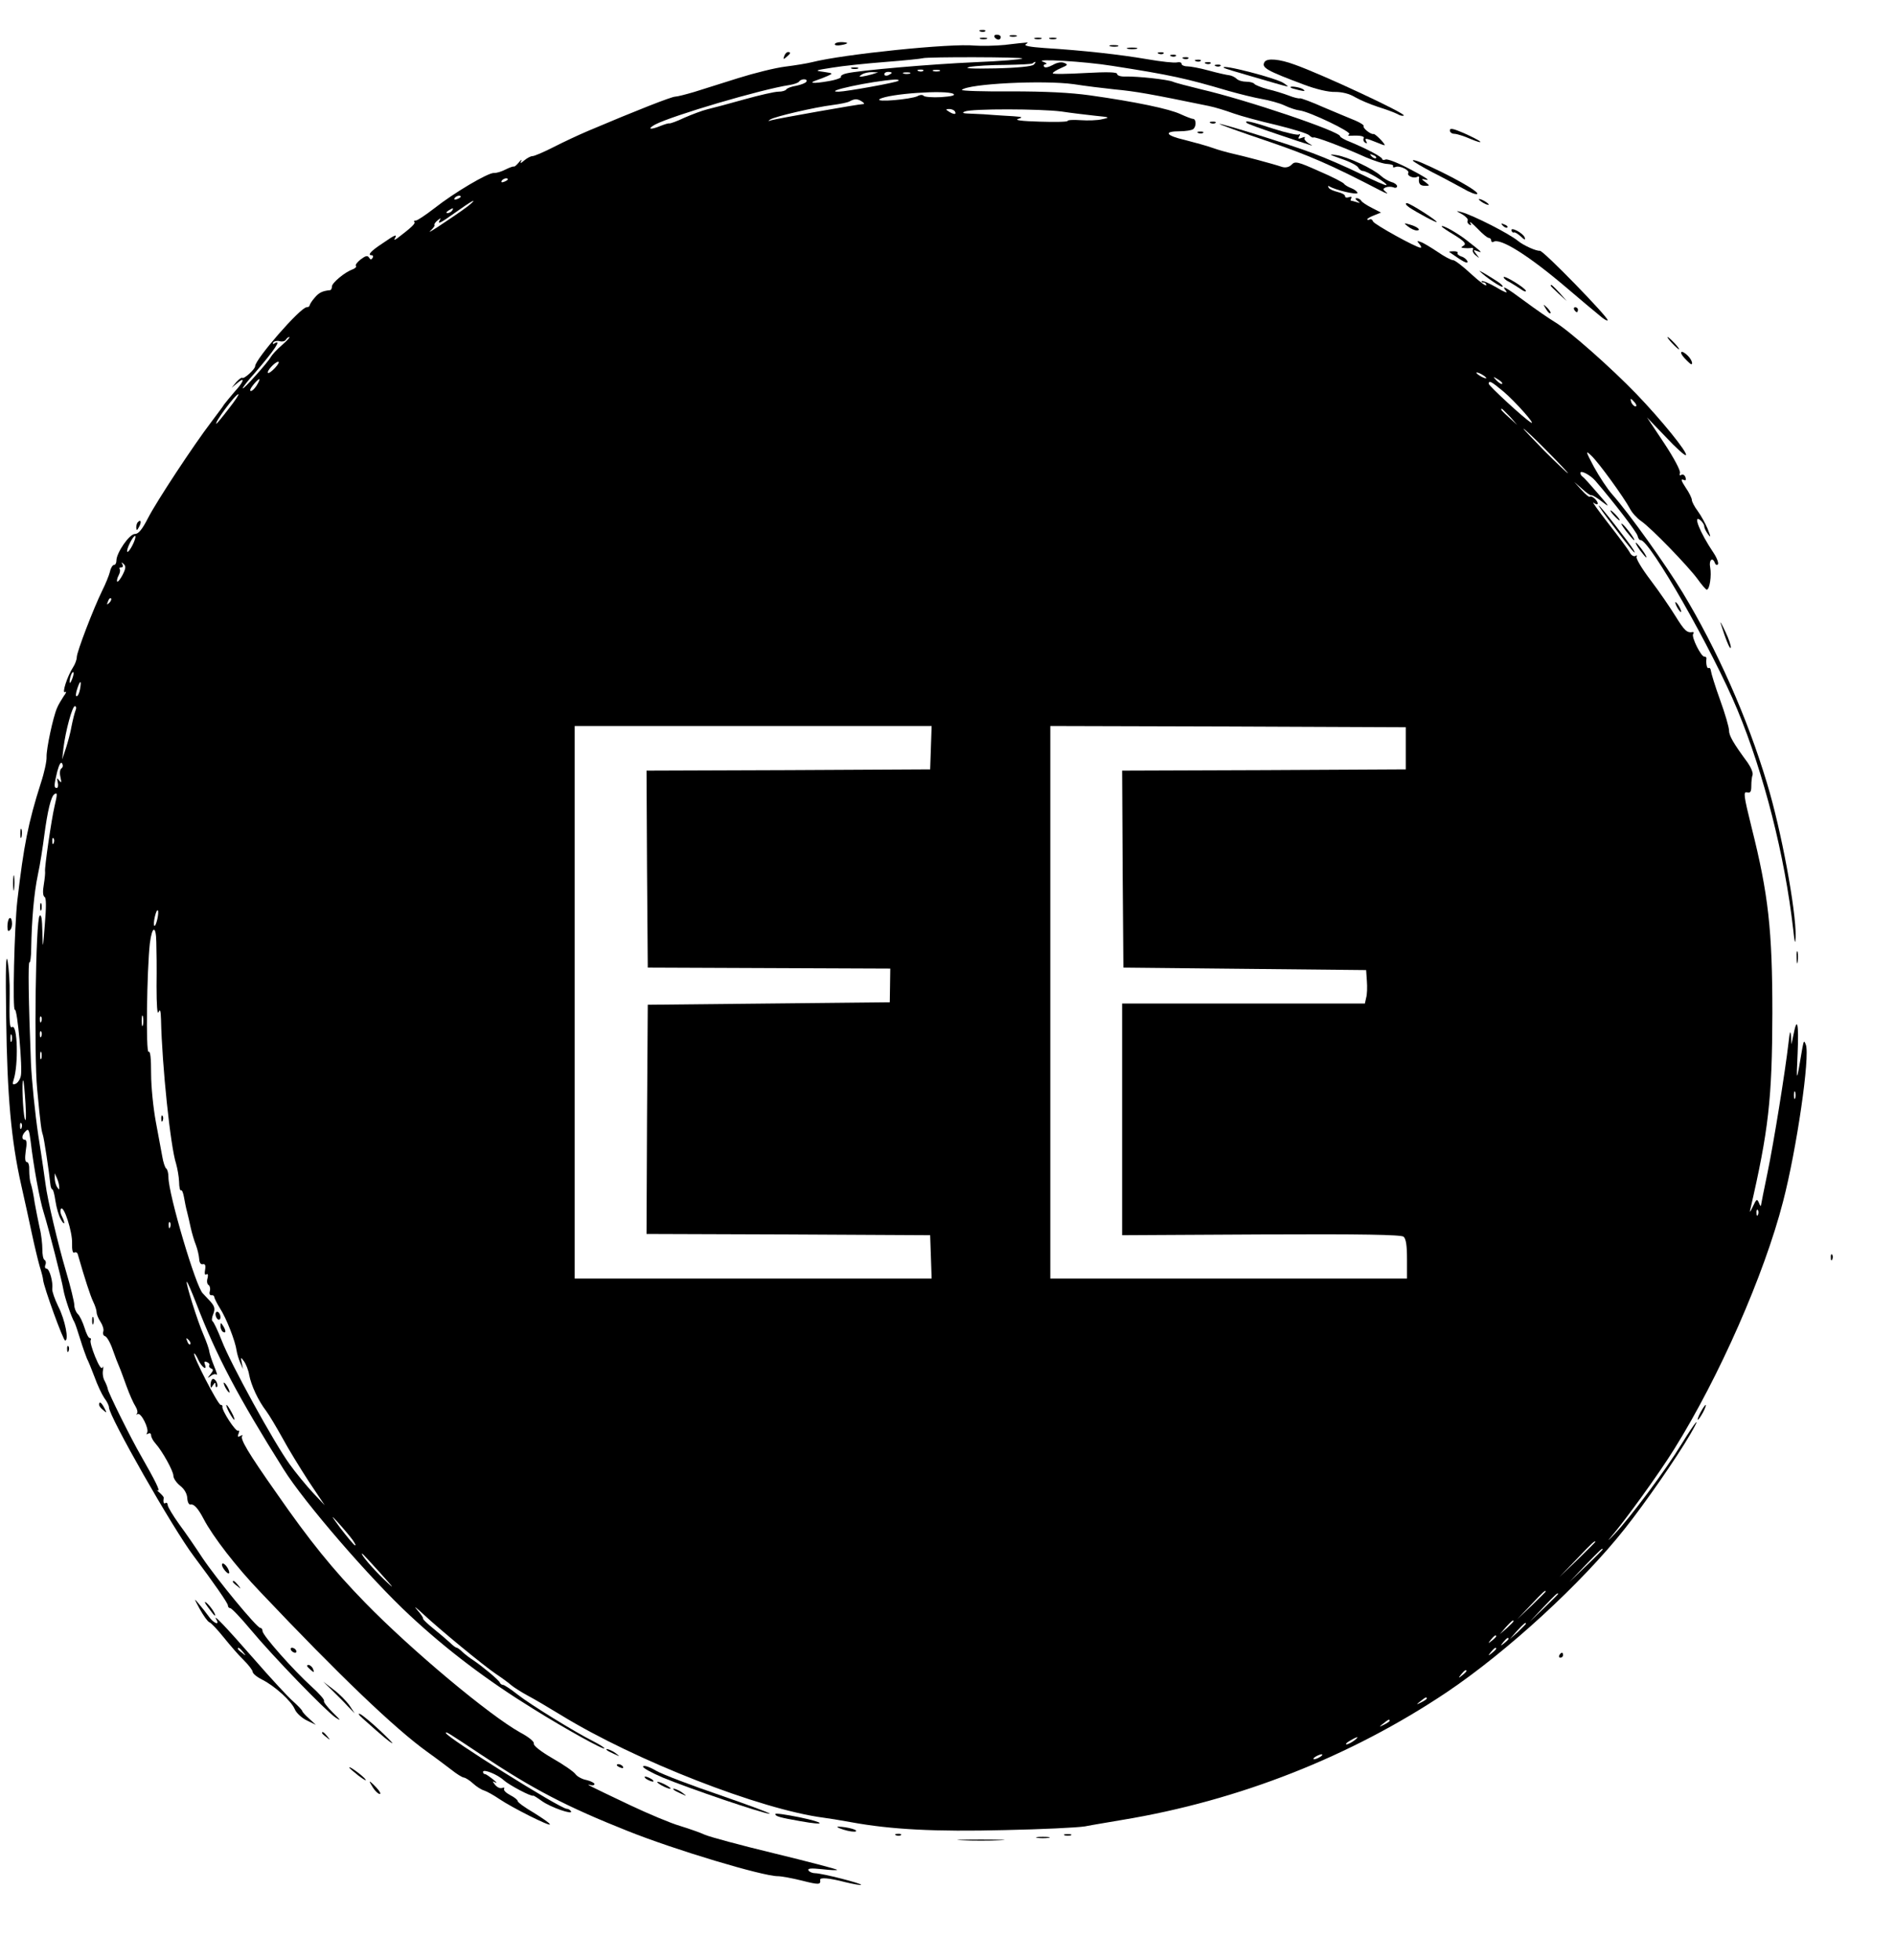 <?xml version="1.0" standalone="no"?>
<!DOCTYPE svg PUBLIC "-//W3C//DTD SVG 20010904//EN"
 "http://www.w3.org/TR/2001/REC-SVG-20010904/DTD/svg10.dtd">
<svg version="1.0" xmlns="http://www.w3.org/2000/svg"
 width="765pt" height="791pt" viewBox="0 0 765 791"
 preserveAspectRatio="xMidYMid meet">

<g transform="translate(0,791) scale(0.1,-0.1)"
fill="#000000" stroke="none">
<path d="M3958 7783 c7 -3 16 -2 19 1 4 3 -2 6 -13 5 -11 0 -14 -3 -6 -6z"/>
<path d="M4015 7760 c3 -5 10 -10 16 -10 5 0 9 5 9 10 0 6 -7 10 -16 10 -8 0
-12 -4 -9 -10z"/>
<path d="M4078 7763 c6 -2 18 -2 25 0 6 3 1 5 -13 5 -14 0 -19 -2 -12 -5z"/>
<path d="M3958 7753 c6 -2 18 -2 25 0 6 3 1 5 -13 5 -14 0 -19 -2 -12 -5z"/>
<path d="M4178 7753 c6 -2 18 -2 25 0 6 3 1 5 -13 5 -14 0 -19 -2 -12 -5z"/>
<path d="M4238 7753 c6 -2 18 -2 25 0 6 3 1 5 -13 5 -14 0 -19 -2 -12 -5z"/>
<path d="M3370 7731 c0 -4 11 -6 25 -3 14 2 25 6 25 8 0 2 -11 4 -25 4 -14 0
-25 -4 -25 -9z"/>
<path d="M4060 7729 c-41 -4 -97 -5 -125 -3 -95 10 -531 -35 -657 -67 -20 -5
-69 -13 -109 -18 -40 -5 -124 -26 -188 -46 -64 -20 -144 -45 -178 -56 -34 -10
-69 -19 -77 -19 -15 0 -160 -57 -351 -138 -38 -16 -102 -46 -141 -66 -39 -20
-77 -36 -84 -36 -8 0 -22 -8 -33 -17 -15 -13 -19 -14 -13 -3 4 8 0 6 -9 -5 -9
-11 -18 -19 -21 -17 -2 1 -17 -4 -33 -12 -15 -8 -37 -15 -47 -14 -24 1 -160
-79 -241 -143 -35 -27 -68 -49 -74 -49 -7 0 -10 -3 -6 -6 5 -6 -12 -22 -67
-64 -12 -9 -17 -10 -12 -2 11 19 1 15 -48 -19 -49 -32 -64 -49 -46 -49 6 0 8
-5 4 -11 -5 -8 -9 -7 -14 1 -6 10 -14 8 -34 -7 -14 -11 -23 -23 -19 -26 3 -4
-3 -10 -13 -14 -32 -11 -84 -55 -84 -69 0 -8 -3 -14 -7 -15 -31 -3 -46 -10
-63 -31 -11 -12 -19 -26 -20 -30 0 -5 -6 -8 -12 -8 -25 0 -208 -210 -208 -238
0 -12 -45 -53 -52 -47 -2 3 -13 -5 -24 -17 l-19 -23 23 19 c33 28 27 6 -11
-35 -17 -20 -36 -43 -42 -51 -5 -9 -29 -40 -52 -71 -71 -93 -220 -319 -255
-387 -24 -47 -39 -65 -53 -65 -22 1 -75 -76 -75 -107 0 -10 -4 -18 -10 -18 -5
0 -13 -12 -16 -27 -4 -16 -18 -50 -31 -76 -35 -71 -103 -248 -103 -269 0 -10
-7 -29 -15 -41 -23 -35 -47 -109 -32 -100 7 4 4 -4 -6 -17 -9 -14 -22 -35 -27
-48 -16 -37 -43 -164 -42 -197 1 -16 -9 -63 -23 -105 -51 -160 -69 -251 -95
-475 -12 -106 -20 -446 -10 -440 10 6 32 -238 24 -268 -3 -14 -13 -28 -21 -31
-12 -5 -14 -2 -8 16 20 61 16 226 -6 213 -10 -7 -12 18 -10 135 1 41 -3 100
-8 130 -7 39 -9 -30 -6 -230 4 -311 20 -493 61 -674 14 -61 33 -149 43 -196
10 -47 24 -105 31 -130 8 -25 14 -49 14 -55 3 -30 81 -245 89 -245 16 0 0 83
-28 138 -14 29 -25 60 -24 70 4 27 -11 82 -23 82 -6 0 -8 7 -5 15 4 8 2 17 -3
20 -6 3 -9 23 -9 43 0 20 -4 60 -11 87 -6 28 -15 73 -20 101 -4 29 -11 63 -15
75 -5 13 -7 39 -7 57 1 17 -3 32 -9 32 -8 0 -9 15 -5 45 5 29 4 45 -3 45 -15
0 -14 19 3 35 11 12 14 5 20 -43 11 -95 36 -234 52 -284 20 -64 74 -276 80
-313 5 -31 33 -113 44 -130 3 -5 14 -37 24 -70 10 -33 23 -68 27 -78 5 -9 19
-43 31 -75 11 -31 29 -69 39 -84 11 -14 19 -31 19 -38 0 -36 258 -489 342
-600 81 -108 138 -190 138 -199 0 -6 4 -11 9 -11 6 0 43 -39 83 -87 90 -108
302 -327 343 -355 23 -15 21 -11 -11 20 -23 23 -39 44 -36 47 4 4 -19 30 -50
58 -74 67 -198 207 -198 224 0 7 -4 13 -9 13 -14 0 -177 198 -234 283 -26 40
-68 101 -94 136 -25 35 -46 70 -46 77 0 7 -4 11 -9 8 -7 -5 -10 3 -7 22 0 3
-8 12 -18 21 -10 8 -12 12 -6 8 12 -6 -9 37 -68 140 -39 67 -134 258 -134 270
-1 6 -6 19 -12 31 -7 11 -10 32 -7 45 2 13 1 18 -2 10 -4 -9 -15 7 -30 44 -13
32 -21 61 -18 66 3 5 1 9 -4 9 -5 0 -14 19 -21 42 -7 22 -19 48 -27 55 -8 8
-14 24 -14 36 0 12 -15 74 -34 138 -32 108 -75 291 -82 349 -2 14 -14 102 -29
195 -14 94 -27 226 -30 295 -10 253 -12 410 -6 406 3 -3 7 23 7 57 2 114 11
221 27 297 9 41 20 113 26 160 13 97 27 157 41 165 12 8 12 1 0 -50 -12 -50
-41 -250 -38 -262 1 -4 -1 -28 -5 -52 -5 -28 -4 -47 3 -51 7 -4 7 -40 1 -111
-8 -103 -8 -104 -10 -29 -1 51 -4 71 -11 64 -16 -16 -23 -563 -10 -699 14
-148 17 -167 23 -185 5 -14 25 -148 30 -197 1 -13 5 -23 8 -23 4 0 9 -21 13
-48 4 -26 13 -58 21 -72 16 -29 20 -19 5 11 -6 11 -8 24 -4 30 11 18 47 -93
45 -139 -1 -27 3 -41 9 -37 6 3 12 0 14 -7 28 -98 51 -168 62 -191 8 -16 14
-35 14 -43 0 -8 7 -26 16 -39 9 -14 14 -31 11 -39 -3 -8 0 -17 8 -19 7 -3 21
-27 30 -54 9 -26 21 -57 26 -68 5 -11 18 -47 30 -80 12 -33 28 -69 36 -81 7
-11 10 -24 6 -29 -5 -4 -3 -5 3 -2 13 8 47 -60 38 -75 -4 -7 -2 -8 4 -4 7 4
12 1 12 -7 0 -7 8 -22 18 -33 27 -30 72 -111 72 -130 0 -10 12 -28 27 -40 17
-13 28 -32 29 -50 1 -17 7 -28 14 -26 13 3 30 -16 52 -58 37 -71 132 -194 228
-294 322 -340 545 -553 676 -647 34 -24 77 -57 97 -72 20 -16 42 -30 50 -31 7
-1 24 -12 37 -24 13 -12 33 -25 44 -28 12 -4 39 -19 61 -34 53 -36 205 -112
205 -103 0 5 -30 25 -65 47 -36 21 -65 42 -65 47 0 5 -14 16 -30 24 -17 9 -28
20 -25 25 3 6 0 7 -8 4 -8 -3 -20 3 -28 12 -12 16 -12 17 1 10 8 -4 4 2 -10
13 -14 11 -28 21 -32 21 -5 0 -8 4 -8 9 0 13 58 -10 84 -34 21 -19 113 -68
119 -62 1 1 17 -9 35 -22 35 -25 127 -57 117 -41 -4 6 -11 10 -17 10 -26 0
-488 290 -488 306 0 7 9 1 140 -86 212 -141 346 -211 595 -310 190 -76 544
-182 605 -182 14 0 58 -8 98 -18 67 -17 76 -17 73 3 -2 11 36 8 101 -9 33 -8
62 -13 64 -11 6 5 -158 47 -185 47 -11 0 -23 5 -27 11 -5 9 10 10 57 5 35 -4
61 -5 58 -2 -3 3 -117 33 -253 66 -137 33 -262 67 -280 75 -17 8 -62 24 -101
36 -38 11 -128 49 -200 83 -177 84 -182 87 -162 82 9 -3 17 -1 17 4 0 4 -15
12 -32 16 -18 3 -39 15 -45 24 -7 10 -49 39 -93 64 -48 28 -77 51 -75 59 3 7
-19 26 -55 45 -124 69 -439 332 -626 524 -130 133 -226 252 -357 441 -117 166
-149 221 -139 232 4 4 1 4 -7 0 -11 -6 -13 -4 -8 9 4 9 3 15 -2 12 -9 -6 -67
83 -63 97 1 4 -2 7 -7 7 -11 0 -114 200 -107 207 2 2 10 -10 17 -26 14 -30 37
-45 26 -17 -4 10 -1 13 8 9 8 -3 13 -9 10 -13 -3 -5 1 -10 7 -13 10 -3 10 -8
-2 -23 -14 -17 -13 -18 1 -7 9 7 19 9 23 5 5 -4 0 11 -9 33 -9 22 -18 49 -20
60 -1 11 -12 41 -23 67 -24 54 -73 210 -68 215 2 2 19 -38 39 -89 81 -211 168
-375 352 -668 83 -133 351 -443 510 -590 148 -138 312 -262 495 -375 133 -83
290 -170 290 -161 0 3 -19 15 -42 27 -78 39 -256 149 -307 189 -28 22 -55 40
-60 40 -5 0 -11 4 -13 9 -3 10 -72 67 -108 91 -13 8 -32 23 -42 32 -10 10 -21
18 -24 18 -4 0 -16 9 -28 21 -12 11 -41 36 -66 56 -25 20 -43 38 -42 40 2 3
-9 19 -24 36 -16 18 -6 11 21 -14 73 -68 246 -210 296 -244 24 -16 53 -37 64
-47 11 -9 41 -28 65 -41 25 -13 86 -49 135 -79 300 -184 806 -381 1060 -414
17 -2 66 -10 110 -18 163 -30 342 -39 620 -32 148 3 295 10 325 15 30 6 98 17
150 26 472 78 923 256 1310 515 244 164 545 440 719 660 82 103 211 289 265
382 48 83 21 52 -35 -39 -64 -105 -210 -301 -271 -364 -23 -25 -31 -31 -17
-15 60 70 198 261 258 358 181 290 363 703 439 998 55 211 110 588 92 634 -7
18 -8 17 -14 -14 -24 -144 -25 -145 -19 -20 5 120 -2 151 -17 73 l-8 -38 -2
35 c-2 25 -5 16 -10 -30 -13 -113 -59 -400 -85 -525 -14 -66 -25 -124 -26
-130 0 -5 -4 -1 -8 10 -8 18 -10 17 -25 -15 -9 -19 -14 -26 -11 -15 75 324 89
449 90 795 0 336 -16 481 -84 751 -32 129 -34 145 -18 141 13 -3 17 2 17 26 0
17 2 37 5 44 3 8 -6 30 -19 49 -59 80 -76 110 -76 131 0 13 -16 68 -36 123
-20 55 -36 108 -37 117 -1 9 -5 14 -9 12 -7 -5 -12 18 -9 39 0 4 -3 7 -9 7
-13 0 -52 78 -45 91 4 5 3 9 -2 8 -23 -4 -33 6 -69 64 -21 34 -66 100 -101
146 -35 46 -60 88 -56 94 3 6 1 7 -5 3 -6 -3 -16 2 -22 13 -5 11 -45 64 -87
118 -42 54 -69 92 -60 84 10 -7 17 -9 17 -3 0 12 -25 34 -32 27 -2 -3 -18 10
-34 28 l-29 32 32 -28 c17 -16 34 -28 38 -26 4 1 24 -11 44 -27 31 -24 29 -20
-18 34 -29 34 -57 65 -62 68 -5 3 -9 10 -9 15 0 13 40 -8 60 -31 75 -87 168
-208 171 -223 2 -10 8 -18 12 -17 35 4 291 -444 391 -685 107 -258 191 -588
225 -885 6 -58 9 -65 10 -30 2 105 -58 430 -116 620 -80 266 -202 540 -340
768 -69 114 -215 318 -283 395 -21 23 -54 74 -75 112 -35 66 -35 69 -10 45 29
-27 131 -168 155 -213 8 -16 28 -38 45 -50 40 -27 189 -181 228 -234 17 -24
34 -43 37 -43 12 0 20 57 14 90 -6 29 9 44 19 18 2 -7 8 -10 12 -6 4 4 -3 25
-17 46 -56 83 -86 159 -53 132 8 -7 15 -18 15 -24 0 -7 7 -21 15 -32 12 -16
12 -12 -1 21 -9 22 -27 54 -40 72 -13 17 -24 38 -24 45 0 7 -11 30 -25 50 -17
26 -21 36 -10 32 11 -5 13 -2 9 10 -3 9 -11 13 -17 9 -6 -4 -8 0 -5 8 3 9 -24
60 -63 119 l-70 105 76 -79 c41 -44 78 -77 81 -73 9 9 -100 143 -199 246 -102
106 -274 258 -330 291 -23 14 -77 51 -120 83 -78 58 -100 70 -76 41 7 -9 -11
-2 -40 16 -29 17 -56 28 -59 25 -3 -3 0 -5 6 -5 7 0 12 -5 12 -11 0 -6 -27 14
-61 45 -33 31 -66 56 -73 56 -8 0 -36 15 -62 33 -27 18 -58 37 -68 40 -16 6
-17 5 -6 -8 7 -8 9 -15 5 -15 -17 0 -187 94 -192 106 -3 8 -9 11 -14 8 -5 -3
-9 -3 -9 1 0 3 12 10 28 16 l27 11 -37 19 c-20 10 -40 23 -43 29 -3 5 -12 10
-18 10 -7 0 -6 -4 3 -11 12 -9 12 -10 -3 -5 -10 3 -21 6 -23 6 -3 0 -2 4 1 10
3 6 -1 7 -9 4 -9 -3 -16 -2 -16 4 0 6 -13 13 -30 17 -16 4 -33 11 -36 17 -4 6
-3 9 2 6 23 -15 114 -36 114 -27 0 5 -11 14 -24 19 -13 5 -27 13 -30 18 -3 5
-49 29 -101 51 -87 39 -97 41 -111 26 -10 -10 -24 -13 -38 -9 -38 13 -160 45
-201 54 -22 5 -58 15 -80 23 -22 8 -73 22 -112 32 -78 18 -87 35 -20 35 23 0
47 4 53 8 14 9 14 42 0 42 -5 0 -28 9 -50 19 -44 21 -181 50 -366 76 -79 11
-179 16 -319 16 -112 -1 -201 2 -198 6 26 25 329 40 452 23 44 -7 118 -16 165
-21 85 -8 142 -18 380 -67 25 -5 70 -19 100 -30 31 -11 109 -32 174 -47 65
-16 124 -34 131 -41 7 -7 15 -11 17 -9 5 5 119 -38 212 -80 33 -14 72 -27 88
-27 15 -1 25 -5 22 -9 -3 -5 2 -6 10 -3 17 7 59 -14 51 -25 -6 -11 23 -23 36
-15 5 3 9 2 8 -3 -4 -23 3 -33 23 -33 21 0 21 0 2 15 -18 13 -18 14 6 9 14 -3
-15 16 -64 41 -48 26 -94 44 -102 41 -8 -3 -14 -2 -14 2 0 8 -60 40 -127 68
-24 9 -43 20 -43 24 0 19 -378 147 -560 189 -52 13 -104 26 -115 31 -22 9
-140 22 -192 21 -18 -1 -33 4 -33 10 0 8 -38 9 -130 4 -71 -4 -130 -5 -130 -1
0 4 15 13 33 21 28 12 30 14 13 21 -12 5 -30 1 -47 -9 -17 -9 -31 -12 -34 -6
-4 5 0 9 7 10 7 1 2 5 -12 10 -37 13 168 1 280 -17 237 -37 296 -50 469 -101
46 -13 107 -28 136 -33 28 -5 70 -16 91 -26 21 -10 49 -19 61 -20 40 -5 213
-88 200 -96 -8 -5 -5 -7 8 -6 36 2 56 -2 50 -11 -3 -5 0 -13 6 -17 8 -4 9 -3
5 4 -9 16 -3 15 39 -2 19 -8 35 -14 35 -12 0 8 -39 47 -45 45 -11 -3 -44 24
-40 31 3 4 -12 14 -33 23 -20 8 -77 32 -127 53 -49 22 -93 38 -97 37 -4 -2
-25 3 -45 11 -21 8 -59 20 -86 26 -26 7 -50 17 -53 21 -3 5 -18 9 -33 9 -15 0
-32 5 -39 12 -6 6 -20 13 -29 14 -10 1 -47 9 -83 19 -36 10 -75 17 -87 17 -13
0 -23 5 -23 10 0 6 -8 8 -18 6 -10 -3 -65 3 -122 13 -105 18 -253 35 -414 45
-57 4 -84 9 -75 15 8 5 10 8 4 7 -5 0 -44 -4 -85 -9z m67 -55 c-4 -4 -89 -11
-189 -15 -183 -8 -469 -33 -520 -45 -15 -3 -26 -10 -23 -14 3 -4 -21 -13 -53
-18 -57 -10 -82 -8 -46 4 10 3 30 11 44 17 24 11 24 11 -15 17 -38 5 -36 6 35
17 41 7 138 17 215 23 77 6 145 13 150 15 18 6 408 5 402 -1z m46 -25 c-7 -7
-66 -13 -155 -15 -98 -2 -131 0 -103 6 22 4 87 8 143 8 57 1 106 3 110 6 3 3
8 6 11 6 3 0 0 -5 -6 -11z m-446 -25 c-3 -3 -12 -4 -19 -1 -8 3 -5 6 6 6 11 1
17 -2 13 -5z m66 -1 c-7 -2 -19 -2 -25 0 -7 3 -2 5 12 5 14 0 19 -2 13 -5z
m-273 -13 c-14 -4 -32 -8 -40 -9 -13 -1 -13 0 0 9 8 5 26 9 40 9 l25 -1 -25
-8z m80 6 c0 -2 -7 -6 -15 -10 -8 -3 -15 -1 -15 4 0 6 7 10 15 10 8 0 15 -2
15 -4z m73 -3 c-7 -2 -19 -2 -25 0 -7 3 -2 5 12 5 14 0 19 -2 13 -5z m-418
-33 c-3 -5 -21 -12 -40 -16 -20 -3 -38 -10 -41 -15 -3 -5 -17 -9 -32 -9 -15 0
-76 -14 -137 -31 -60 -17 -128 -35 -149 -40 -21 -5 -63 -21 -93 -34 -29 -14
-57 -24 -61 -23 -4 1 -20 -4 -35 -10 -41 -17 -57 -14 -23 5 68 36 430 143 544
160 18 3 35 9 38 14 3 5 12 9 20 9 8 0 13 -4 9 -10z m372 4 c-7 -7 -208 -43
-241 -44 -72 -1 132 43 228 49 11 0 16 -2 13 -5z m222 -53 c9 -6 -8 -10 -50
-13 -35 -2 -67 1 -70 5 -4 5 -15 5 -25 -1 -27 -13 -174 -26 -153 -12 36 22
270 38 298 21z m-369 -31 c8 -5 11 -10 5 -10 -18 0 -350 -59 -370 -65 -15 -5
-16 -4 -5 3 19 12 178 49 250 58 30 4 62 10 70 15 20 11 32 11 50 -1z m375
-40 c8 -13 -5 -13 -25 0 -13 8 -13 10 2 10 9 0 20 -4 23 -10z m430 0 c39 -6
99 -13 135 -17 60 -6 63 -7 30 -14 -19 -5 -59 -6 -87 -4 -29 2 -53 1 -53 -3 0
-4 -51 -5 -112 -3 -73 2 -104 6 -88 11 21 7 18 8 -20 11 -25 1 -61 4 -80 5
-19 2 -57 4 -85 5 -37 1 -45 3 -30 9 28 12 305 11 390 0z m1270 -188 c-3 -3
-11 0 -18 7 -9 10 -8 11 6 5 10 -3 15 -9 12 -12z m-3505 -86 c0 -2 -7 -7 -16
-10 -8 -3 -12 -2 -9 4 6 10 25 14 25 6z m-190 -70 c0 -2 -7 -7 -16 -10 -8 -3
-12 -2 -9 4 6 10 25 14 25 6z m40 -29 c-8 -8 -53 -40 -100 -71 -47 -32 -75
-49 -63 -38 12 11 20 22 17 24 -2 3 3 11 13 19 11 9 14 10 9 2 -12 -21 0 -15
66 32 63 45 85 56 58 32z m-75 -27 c-3 -5 -12 -10 -18 -10 -7 0 -6 4 3 10 19
12 23 12 15 0z m-687 -543 c-20 -17 -40 -39 -45 -48 -11 -21 -113 -135 -113
-126 0 4 21 31 48 61 81 94 111 139 80 120 -6 -4 -8 -3 -5 4 4 5 16 8 26 5 10
-3 22 0 25 6 4 6 10 11 14 11 4 0 -9 -15 -30 -33z m-28 -92 c-13 -14 -26 -23
-28 -20 -7 7 29 45 41 45 6 0 0 -11 -13 -25z m4890 -41 c0 -2 -9 0 -20 6 -11
6 -20 13 -20 16 0 2 9 0 20 -6 11 -6 20 -13 20 -16z m64 -23 c-2 -3 -12 3 -22
13 -16 17 -16 18 5 5 12 -7 20 -15 17 -18z m-5024 0 c-11 -21 -30 -37 -30 -25
0 8 30 44 37 44 2 0 -1 -9 -7 -19z m5028 -30 c49 -41 137 -141 112 -126 -27
16 -170 148 -170 156 0 15 10 10 58 -30z m-5145 -71 c-25 -33 -48 -60 -49 -60
-12 0 76 119 88 119 5 1 -13 -26 -39 -59z m5677 25 c7 -9 8 -15 2 -15 -5 0
-12 7 -16 15 -3 8 -4 15 -2 15 2 0 9 -7 16 -15z m-504 -57 l29 -33 -32 29
c-31 28 -38 36 -30 36 2 0 16 -15 33 -32z m149 -138 c49 -49 87 -90 85 -90 -3
0 -46 41 -95 90 -49 50 -87 90 -85 90 3 0 46 -40 95 -90z m-5710 -380 c-9 -18
-19 -30 -21 -27 -3 3 2 19 11 37 9 18 19 30 21 27 3 -3 -2 -19 -11 -37z m-40
-120 c-9 -17 -19 -30 -22 -27 -2 3 0 14 6 25 6 11 7 22 4 26 -3 3 -1 6 6 6 7
0 9 5 5 13 -5 9 -4 9 5 1 10 -9 9 -18 -4 -44z m-54 -113 c-10 -9 -11 -8 -5 6
3 10 9 15 12 12 3 -3 0 -11 -7 -18z m-150 -308 c-5 -13 -10 -19 -10 -12 -1 15
10 45 15 40 3 -2 0 -15 -5 -28z m32 -41 c-3 -16 -9 -28 -14 -28 -4 0 -3 14 3
31 12 36 18 35 11 -3z m-18 -85 c-4 -10 -11 -38 -16 -63 -4 -25 -15 -65 -23
-90 l-15 -45 5 45 c9 73 36 170 46 170 6 0 7 -8 3 -17z m3453 -150 l-3 -88
-573 -3 -572 -2 2 -398 3 -397 489 -2 490 -2 -1 -68 -1 -68 -489 -5 -488 -5
-3 -462 -2 -463 572 -2 573 -3 3 -87 3 -88 -721 0 -720 0 0 1115 0 1115 720 0
721 0 -3 -87z m1917 -3 l0 -85 -573 -3 -572 -2 2 -398 3 -397 490 -5 490 -5 3
-44 c2 -25 1 -55 -3 -68 l-5 -23 -490 0 -490 0 0 -467 0 -468 561 3 c409 2
565 -1 575 -9 10 -8 14 -36 14 -90 l0 -79 -720 0 -720 0 0 1115 0 1115 718 -2
717 -3 0 -85z m-5427 -81 c-6 -4 -8 -19 -4 -35 5 -23 4 -26 -5 -14 -9 12 -10
11 -6 -7 3 -13 1 -23 -4 -23 -12 0 -11 12 2 66 8 30 15 41 20 33 4 -8 3 -16
-3 -20z m-31 -301 c-3 -8 -6 -5 -6 6 -1 11 2 17 5 13 3 -3 4 -12 1 -19z m418
-308 c-4 -17 -9 -29 -12 -26 -3 2 -2 19 2 36 4 17 9 29 12 26 3 -2 2 -19 -2
-36z m-4 -92 c1 -29 2 -109 1 -178 0 -77 3 -117 8 -105 6 15 9 7 10 -30 4
-184 38 -513 61 -582 5 -18 11 -50 12 -72 0 -22 4 -38 8 -35 4 2 9 -11 12 -29
3 -17 8 -43 12 -57 4 -14 10 -43 15 -65 5 -22 14 -53 21 -70 6 -16 12 -41 13
-55 1 -16 6 -24 15 -22 9 2 12 -5 9 -22 -3 -16 -1 -23 5 -19 6 4 8 -2 5 -15
-4 -12 -2 -25 4 -28 5 -3 8 -15 5 -25 -3 -10 0 -17 6 -16 6 1 12 -2 12 -8 1
-5 11 -26 23 -45 26 -40 62 -133 67 -170 2 -14 9 -36 15 -50 l11 -25 -5 25
c-5 24 -4 24 9 6 8 -11 18 -36 21 -55 8 -42 36 -103 69 -146 12 -16 41 -65 65
-108 23 -43 71 -121 106 -175 l65 -97 -48 51 c-26 28 -69 80 -94 115 -63 87
-239 407 -274 499 -16 41 -33 76 -37 78 -4 2 -3 15 3 29 8 21 6 31 -13 52 -13
14 -26 28 -29 31 -27 22 -139 400 -139 469 0 16 -4 32 -9 35 -5 4 -12 25 -16
49 -4 23 -16 86 -26 140 -10 54 -19 141 -19 193 0 64 -3 93 -10 89 -12 -7 -7
331 5 438 9 71 25 74 26 5z m-54 -335 c-3 -10 -5 -2 -5 17 0 19 2 27 5 18 2
-10 2 -26 0 -35z m-410 15 c-3 -8 -6 -5 -6 6 -1 11 2 17 5 13 3 -3 4 -12 1
-19z m0 -60 c-3 -8 -6 -5 -6 6 -1 11 2 17 5 13 3 -3 4 -12 1 -19z m-120 -20
c-3 -7 -5 -2 -5 12 0 14 2 19 5 13 2 -7 2 -19 0 -25z m120 -70 c-3 -7 -5 -2
-5 12 0 14 2 19 5 13 2 -7 2 -19 0 -25z m-64 -183 c3 -52 2 -77 -3 -60 -8 30
-13 162 -6 154 2 -2 6 -44 9 -94z m7144 23 c-3 -7 -5 -2 -5 12 0 14 2 19 5 13
2 -7 2 -19 0 -25z m-7160 -120 c-3 -8 -6 -5 -6 6 -1 11 2 17 5 13 3 -3 4 -12
1 -19z m152 -238 c1 -13 0 -13 -9 0 -5 8 -9 24 -9 35 l0 20 9 -20 c5 -11 9
-27 9 -35z m6858 -112 c-3 -8 -6 -5 -6 6 -1 11 2 17 5 13 3 -3 4 -12 1 -19z
m-6410 -50 c-3 -8 -6 -5 -6 6 -1 11 2 17 5 13 3 -3 4 -12 1 -19z m81 -473 c-3
-3 -9 2 -12 12 -6 14 -5 15 5 6 7 -7 10 -15 7 -18z m655 -789 c11 -16 16 -26
9 -22 -6 4 -32 35 -58 69 -39 53 -40 56 -9 22 20 -22 46 -53 58 -69z m5017 -9
c0 -1 -33 -34 -72 -72 l-73 -70 70 73 c64 67 75 77 75 69z m30 -30 c0 -1 -30
-32 -67 -67 l-68 -65 65 68 c60 62 70 72 70 64z m-4936 -94 c60 -67 62 -71 17
-28 -47 45 -98 105 -89 105 2 0 34 -35 72 -77z m4706 -76 c0 -1 -26 -27 -57
-57 l-58 -55 55 58 c50 53 60 62 60 54z m50 -10 c0 -1 -26 -27 -57 -57 l-58
-55 55 58 c50 53 60 62 60 54z m-180 -110 c0 -2 -12 -14 -27 -28 l-28 -24 24
28 c23 25 31 32 31 24z m50 -10 c0 -2 -15 -16 -32 -33 l-33 -29 29 33 c28 30
36 37 36 29z m-120 -51 c0 -2 -8 -10 -17 -17 -16 -13 -17 -12 -4 4 13 16 21
21 21 13z m50 -10 c0 -2 -8 -10 -17 -17 -16 -13 -17 -12 -4 4 13 16 21 21 21
13z m-50 -40 c0 -2 -8 -10 -17 -17 -16 -13 -17 -12 -4 4 13 16 21 21 21 13z
m-120 -90 c0 -2 -8 -10 -17 -17 -16 -13 -17 -12 -4 4 13 16 21 21 21 13z
m-160 -111 c0 -2 -10 -9 -22 -15 -22 -11 -22 -10 -4 4 21 17 26 19 26 11z
m-150 -90 c0 -2 -10 -9 -22 -15 -22 -11 -22 -10 -4 4 21 17 26 19 26 11z
m-144 -80 c-11 -8 -25 -15 -30 -15 -6 1 0 7 14 15 32 19 40 18 16 0z m-136
-65 c-8 -5 -19 -10 -25 -10 -5 0 -3 5 5 10 8 5 20 10 25 10 6 0 3 -5 -5 -10z"/>
<path d="M3438 7633 c6 -2 18 -2 25 0 6 3 1 5 -13 5 -14 0 -19 -2 -12 -5z"/>
<path d="M651 3394 c0 -11 3 -14 6 -6 3 7 2 16 -1 19 -3 4 -6 -2 -5 -13z"/>
<path d="M870 2606 c0 -8 5 -18 10 -21 6 -3 10 1 10 9 0 8 -4 18 -10 21 -5 3
-10 -1 -10 -9z"/>
<path d="M890 2558 c0 -9 5 -20 10 -23 13 -8 13 5 0 25 -8 13 -10 13 -10 -2z"/>
<path d="M4483 7723 c9 -2 23 -2 30 0 6 3 -1 5 -18 5 -16 0 -22 -2 -12 -5z"/>
<path d="M4553 7713 c9 -2 25 -2 35 0 9 3 1 5 -18 5 -19 0 -27 -2 -17 -5z"/>
<path d="M3166 7684 c-5 -14 -4 -15 9 -4 17 14 19 20 6 20 -5 0 -12 -7 -15
-16z"/>
<path d="M4678 7693 c7 -3 16 -2 19 1 4 3 -2 6 -13 5 -11 0 -14 -3 -6 -6z"/>
<path d="M4728 7683 c7 -3 16 -2 19 1 4 3 -2 6 -13 5 -11 0 -14 -3 -6 -6z"/>
<path d="M4778 7673 c7 -3 16 -2 19 1 4 3 -2 6 -13 5 -11 0 -14 -3 -6 -6z"/>
<path d="M4828 7663 c7 -3 16 -2 19 1 4 3 -2 6 -13 5 -11 0 -14 -3 -6 -6z"/>
<path d="M5105 7660 c-14 -23 8 -35 160 -92 48 -18 98 -30 125 -29 28 0 57 -7
80 -21 19 -11 61 -29 92 -39 32 -10 67 -23 79 -29 11 -7 23 -9 26 -6 8 8 -325
164 -440 205 -62 23 -112 27 -122 11z"/>
<path d="M4868 7653 c7 -3 16 -2 19 1 4 3 -2 6 -13 5 -11 0 -14 -3 -6 -6z"/>
<path d="M4908 7643 c7 -3 16 -2 19 1 4 3 -2 6 -13 5 -11 0 -14 -3 -6 -6z"/>
<path d="M4941 7636 c2 -2 54 -18 114 -35 166 -48 154 -46 128 -27 -27 20
-263 81 -242 62z"/>
<path d="M5211 7556 c2 -2 18 -6 34 -10 22 -5 26 -4 15 4 -14 9 -59 15 -49 6z"/>
<path d="M4888 7413 c7 -3 16 -2 19 1 4 3 -2 6 -13 5 -11 0 -14 -3 -6 -6z"/>
<path d="M5033 7414 c3 -4 57 -23 119 -44 62 -21 122 -41 133 -44 16 -6 15 -4
-3 6 -12 8 -19 17 -15 22 4 4 -1 4 -11 0 -15 -6 -17 -4 -11 6 5 8 4 11 -2 7
-5 -3 -51 7 -101 23 -91 30 -121 36 -109 24z"/>
<path d="M5115 7341 c175 -60 255 -95 456 -199 24 -13 36 -16 26 -9 -15 13
-16 15 -2 21 8 3 22 3 30 0 8 -4 15 -1 15 4 0 6 -10 14 -22 17 -13 4 -32 15
-43 25 -31 29 -136 78 -180 84 -34 5 -31 3 20 -15 33 -11 64 -27 68 -35 4 -8
13 -14 19 -14 16 0 101 -51 95 -57 -3 -3 -50 18 -104 45 -55 27 -142 65 -194
84 -93 35 -360 118 -376 118 -4 -1 82 -32 192 -69z"/>
<path d="M5853 7384 c0 -8 8 -14 18 -14 9 0 39 -9 66 -21 26 -11 44 -16 38
-10 -5 5 -35 20 -66 34 -42 18 -56 21 -56 11z"/>
<path d="M4838 7373 c7 -3 16 -2 19 1 4 3 -2 6 -13 5 -11 0 -14 -3 -6 -6z"/>
<path d="M5704 7261 c3 -4 38 -25 78 -46 40 -20 95 -50 123 -65 27 -16 53 -26
58 -23 13 8 -117 80 -226 127 -21 9 -36 12 -33 7z"/>
<path d="M5970 7106 c0 -3 9 -10 20 -16 11 -6 20 -8 20 -6 0 3 -9 10 -20 16
-11 6 -20 8 -20 6z"/>
<path d="M5689 7073 c28 -19 111 -64 111 -59 0 7 -108 76 -120 76 -9 0 -5 -7
9 -17z"/>
<path d="M5903 7045 c15 -9 25 -20 22 -25 -3 -5 0 -12 6 -16 8 -5 10 -3 4 7
-4 8 9 -3 29 -23 20 -21 40 -38 46 -38 5 0 10 -5 10 -11 0 -5 4 -8 9 -5 27 17
141 -54 297 -187 53 -45 112 -95 131 -110 18 -16 33 -24 33 -19 0 14 -261 283
-274 280 -13 -2 -65 21 -87 39 -36 30 -182 104 -229 117 -24 6 -24 6 3 -9z"/>
<path d="M5684 6996 c11 -9 27 -16 35 -16 21 0 2 16 -29 24 -24 7 -24 6 -6 -8z"/>
<path d="M6067 6999 c7 -7 15 -10 18 -7 3 3 -2 9 -12 12 -14 6 -15 5 -6 -5z"/>
<path d="M5820 6996 c0 -2 23 -18 52 -35 40 -25 48 -35 37 -42 -12 -7 -12 -9
1 -10 8 -1 21 -1 29 0 7 2 10 -2 7 -7 -3 -5 2 -16 12 -23 16 -13 16 -13 2 5
-14 18 -13 19 5 12 22 -8 19 -5 -45 45 -40 31 -100 64 -100 55z"/>
<path d="M6102 6979 c2 -6 6 -9 10 -7 3 2 16 -6 27 -16 16 -15 20 -16 16 -4
-7 18 -59 45 -53 27z"/>
<path d="M5850 6894 c0 -1 18 -13 40 -28 24 -16 37 -20 34 -11 -3 8 -14 17
-25 20 -11 4 -17 10 -15 14 3 4 -4 7 -15 7 -10 0 -19 -1 -19 -2z"/>
<path d="M5975 6814 c23 -23 87 -66 91 -61 3 2 -7 12 -21 21 -53 34 -80 49
-70 40z"/>
<path d="M6070 6791 c0 -4 10 -13 23 -19 12 -7 32 -19 45 -28 12 -9 22 -13 22
-8 -1 11 -90 66 -90 55z"/>
<path d="M6260 6757 c0 -2 15 -16 33 -33 l32 -29 -29 33 c-28 30 -36 37 -36
29z"/>
<path d="M6241 6663 c7 -12 15 -20 18 -17 3 2 -3 12 -13 22 -17 16 -18 16 -5
-5z"/>
<path d="M6355 6660 c3 -5 8 -10 11 -10 2 0 4 5 4 10 0 6 -5 10 -11 10 -5 0
-7 -4 -4 -10z"/>
<path d="M6750 6525 c13 -14 26 -25 28 -25 3 0 -5 11 -18 25 -13 14 -26 25
-28 25 -3 0 5 -11 18 -25z"/>
<path d="M6800 6465 c13 -14 25 -25 27 -25 9 0 1 20 -13 34 -26 26 -39 18 -14
-9z"/>
<path d="M6516 5783 c68 -90 94 -121 79 -93 -13 23 -135 180 -141 180 -3 0 25
-39 62 -87z"/>
<path d="M6515 5830 c10 -11 20 -20 23 -20 3 0 -3 9 -13 20 -10 11 -20 20 -23
20 -3 0 3 -9 13 -20z"/>
<path d="M557 5803 c-4 -3 -7 -13 -7 -22 1 -13 3 -13 11 2 11 19 8 33 -4 20z"/>
<path d="M6564 5767 c16 -20 30 -37 33 -37 7 0 -36 58 -49 66 -7 4 1 -9 16
-29z"/>
<path d="M6620 5690 c12 -16 24 -30 26 -30 3 0 -4 14 -16 30 -12 17 -24 30
-26 30 -3 0 4 -13 16 -30z"/>
<path d="M6770 5460 c6 -11 13 -20 16 -20 2 0 0 9 -6 20 -6 11 -13 20 -16 20
-2 0 0 -9 6 -20z"/>
<path d="M6946 5395 c21 -67 38 -108 41 -99 2 6 -8 36 -22 65 -14 30 -23 45
-19 34z"/>
<path d="M82 4545 c0 -16 2 -22 5 -12 2 9 2 23 0 30 -3 6 -5 -1 -5 -18z"/>
<path d="M53 4345 c0 -27 2 -38 4 -22 2 15 2 37 0 50 -2 12 -4 0 -4 -28z"/>
<path d="M162 4250 c0 -14 2 -19 5 -12 2 6 2 18 0 25 -3 6 -5 1 -5 -13z"/>
<path d="M38 4204 c-5 -4 -8 -19 -8 -33 0 -18 3 -22 11 -14 6 6 9 21 7 33 -1
12 -6 18 -10 14z"/>
<path d="M7253 4045 c0 -22 2 -30 4 -17 2 12 2 30 0 40 -3 9 -5 -1 -4 -23z"/>
<path d="M7391 2834 c0 -11 3 -14 6 -6 3 7 2 16 -1 19 -3 4 -6 -2 -5 -13z"/>
<path d="M372 2580 c0 -14 2 -19 5 -12 2 6 2 18 0 25 -3 6 -5 1 -5 -13z"/>
<path d="M271 2464 c0 -11 3 -14 6 -6 3 7 2 16 -1 19 -3 4 -6 -2 -5 -13z"/>
<path d="M857 2344 c-4 -4 -7 -14 -7 -23 0 -14 2 -14 10 -1 8 12 10 12 10 1 0
-8 3 -12 6 -8 3 3 2 13 -3 22 -5 8 -12 12 -16 9z"/>
<path d="M910 2310 c6 -11 13 -20 16 -20 2 0 0 9 -6 20 -6 11 -13 20 -16 20
-2 0 0 -9 6 -20z"/>
<path d="M400 2241 c0 -5 7 -15 17 -22 15 -13 15 -12 4 9 -12 23 -21 28 -21
13z"/>
<path d="M925 2210 c9 -16 18 -30 21 -30 2 0 -2 14 -11 30 -9 17 -18 30 -21
30 -2 0 2 -13 11 -30z"/>
<path d="M6865 2210 c-9 -16 -13 -30 -11 -30 3 0 12 14 21 30 9 17 13 30 11
30 -3 0 -12 -13 -21 -30z"/>
<path d="M902 1580 c7 -11 16 -20 21 -20 4 0 3 9 -3 20 -6 11 -15 20 -20 20
-6 0 -5 -9 2 -20z"/>
<path d="M940 1526 c0 -2 8 -10 18 -17 15 -13 16 -12 3 4 -13 16 -21 21 -21
13z"/>
<path d="M806 1417 c15 -27 32 -51 39 -54 7 -2 33 -30 58 -61 25 -31 61 -73
81 -92 19 -19 36 -41 36 -47 0 -7 17 -21 39 -32 51 -26 117 -86 131 -119 6
-15 28 -35 48 -45 l37 -18 -27 25 c-16 14 -28 28 -28 31 0 3 -16 20 -36 38
-20 17 -92 95 -159 172 -113 129 -170 189 -151 158 14 -25 -13 -13 -31 13 -10
14 -28 37 -41 52 -20 24 -19 22 4 -21z m175 -174 c13 -16 12 -17 -3 -4 -10 7
-18 15 -18 17 0 8 8 3 21 -13z"/>
<path d="M840 1423 c13 -18 25 -33 27 -33 8 0 -17 38 -33 51 -11 9 -9 2 6 -18z"/>
<path d="M1175 1250 c3 -5 11 -10 16 -10 6 0 7 5 4 10 -3 6 -11 10 -16 10 -6
0 -7 -4 -4 -10z"/>
<path d="M6295 1230 c-3 -5 -1 -10 4 -10 6 0 11 5 11 10 0 6 -2 10 -4 10 -3 0
-8 -4 -11 -10z"/>
<path d="M1240 1186 c0 -2 7 -9 15 -16 13 -11 14 -10 9 4 -5 14 -24 23 -24 12z"/>
<path d="M1340 1089 c19 -19 48 -47 63 -64 l29 -30 -21 32 c-12 17 -40 46 -64
64 l-42 32 35 -34z"/>
<path d="M1465 974 c84 -75 107 -94 118 -99 7 -4 -15 19 -48 50 -33 31 -69 61
-80 67 -12 5 -8 -2 10 -18z"/>
<path d="M1300 916 c0 -2 8 -10 18 -17 15 -13 16 -12 3 4 -13 16 -21 21 -21
13z"/>
<path d="M2451 846 c2 -2 15 -9 29 -15 24 -11 24 -11 6 3 -16 13 -49 24 -35
12z"/>
<path d="M2490 786 c0 -2 7 -7 16 -10 8 -3 12 -2 9 4 -6 10 -25 14 -25 6z"/>
<path d="M2596 781 c-3 -5 33 -25 80 -45 106 -44 406 -146 431 -146 10 0 -79
33 -197 74 -118 40 -236 85 -262 100 -25 15 -49 23 -52 17z"/>
<path d="M1410 777 c0 -3 17 -17 37 -33 20 -15 33 -23 29 -16 -8 13 -66 56
-66 49z"/>
<path d="M2610 730 c8 -5 20 -10 25 -10 6 0 3 5 -5 10 -8 5 -19 10 -25 10 -5
0 -3 -5 5 -10z"/>
<path d="M1506 695 c9 -14 21 -25 27 -25 6 0 0 11 -13 25 -13 14 -25 25 -27
25 -2 0 4 -11 13 -25z"/>
<path d="M2670 705 c14 -8 30 -14 35 -14 6 0 -1 6 -15 14 -14 8 -29 14 -35 14
-5 0 1 -6 15 -14z"/>
<path d="M2721 686 c2 -2 15 -9 29 -15 24 -11 24 -11 6 3 -16 13 -49 24 -35
12z"/>
<path d="M3130 589 c0 -9 16 -14 102 -29 106 -19 101 -6 -5 16 -54 11 -97 17
-97 13z"/>
<path d="M3405 526 c22 -7 45 -10 50 -7 10 6 -35 18 -70 19 -11 0 -2 -5 20
-12z"/>
<path d="M3618 503 c7 -3 16 -2 19 1 4 3 -2 6 -13 5 -11 0 -14 -3 -6 -6z"/>
<path d="M4298 503 c6 -2 18 -2 25 0 6 3 1 5 -13 5 -14 0 -19 -2 -12 -5z"/>
<path d="M4188 493 c12 -2 32 -2 45 0 12 2 2 4 -23 4 -25 0 -35 -2 -22 -4z"/>
<path d="M3883 483 c42 -2 112 -2 155 0 42 1 7 3 -78 3 -85 0 -120 -2 -77 -3z"/>
</g>
</svg>
